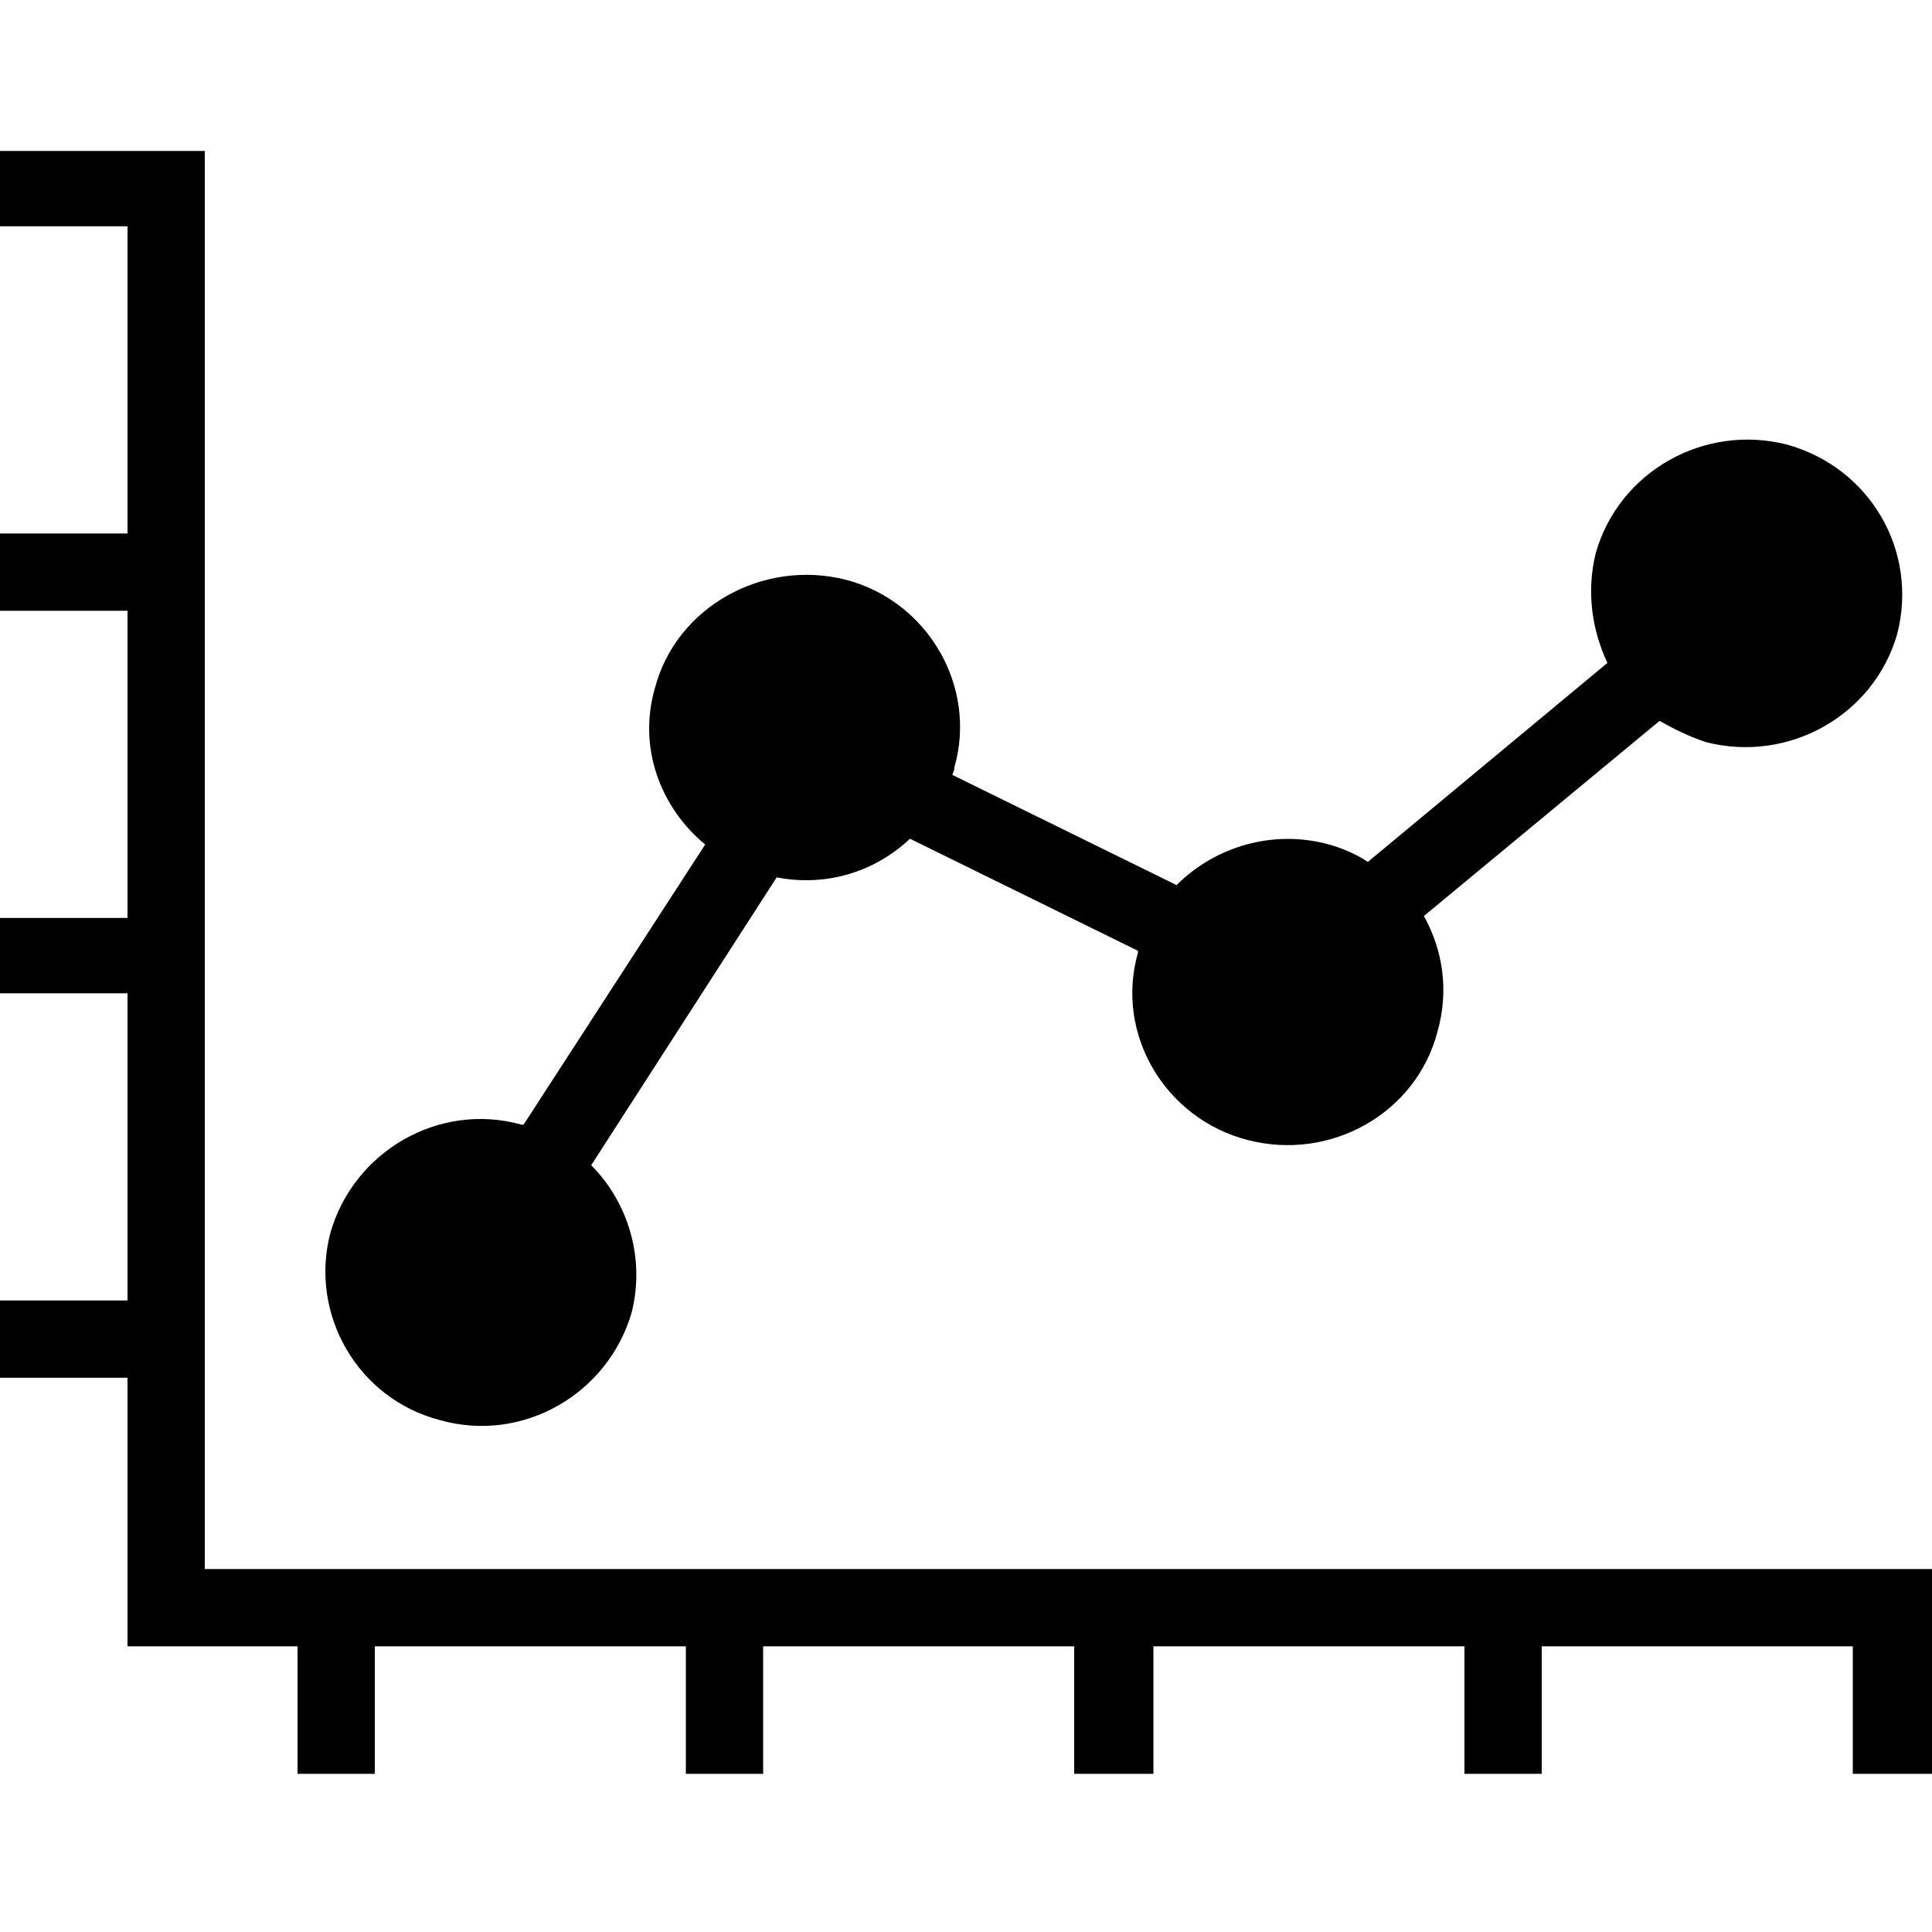 <?xml version="1.0" encoding="iso-8859-1"?>
<!DOCTYPE svg PUBLIC "-//W3C//DTD SVG 1.1 Basic//EN" "http://www.w3.org/Graphics/SVG/1.1/DTD/svg11-basic.dtd">
<svg version="1.1" baseProfile="basic"
   xmlns="http://www.w3.org/2000/svg" xmlns:xlink="http://www.w3.org/1999/xlink" x="0px" y="0px" width="512px" height="512px"
   viewBox="0 0 512 512" xml:space="preserve">
  <path transform="matrix(0.512,0,0,0.512,0,40)" stroke="none" style="fill:#000000" d="M 228 657 C 271 669 315 643 327 601 C 334 573 325 544 306 525 L 402 376 C 428 381 453 373 471 356 L 589 414 C 589 415 589 415 589 415 C 577 457 603 501 646 512 C 689 523 733 498 744 456 C 750 435 747 414 737 396 L 859 295 C 866 299 874 303 883 306 C 926 317 970 292 982 250 C 993 207 968 164 925 152 C 882 141 838 166 826 208 C 821 228 824 248 832 265 L 708 368 C 702 364 695 361 688 359 C 659 351 629 360 609 380 L 493 323 C 493 322 494 321 494 319 C 506 277 480 233 438 222 C 395 211 350 236 339 278 C 330 309 342 340 365 359 L 271 504 C 271 504 270 504 270 504 C 227 492 183 518 171 560 C 160 602 185 646 228 657 z M 972 734 L 972 734 L 106 734 L 106 0 L 0 0 L 0 39 L 66 39 L 66 198 L 0 198 L 0 238 L 66 238 L 66 397 L 0 397 L 0 436 L 66 436 L 66 595 L 0 595 L 0 635 L 66 635 L 66 774 L 154 774 L 154 840 L 194 840 L 194 774 L 234 774 L 234 774 L 355 774 L 355 840 L 395 840 L 395 774 L 556 774 L 556 840 L 597 840 L 597 774 L 758 774 L 758 840 L 798 840 L 798 774 L 959 774 L 959 840 L 1000 840 L 1000 734 z"/>
</svg>